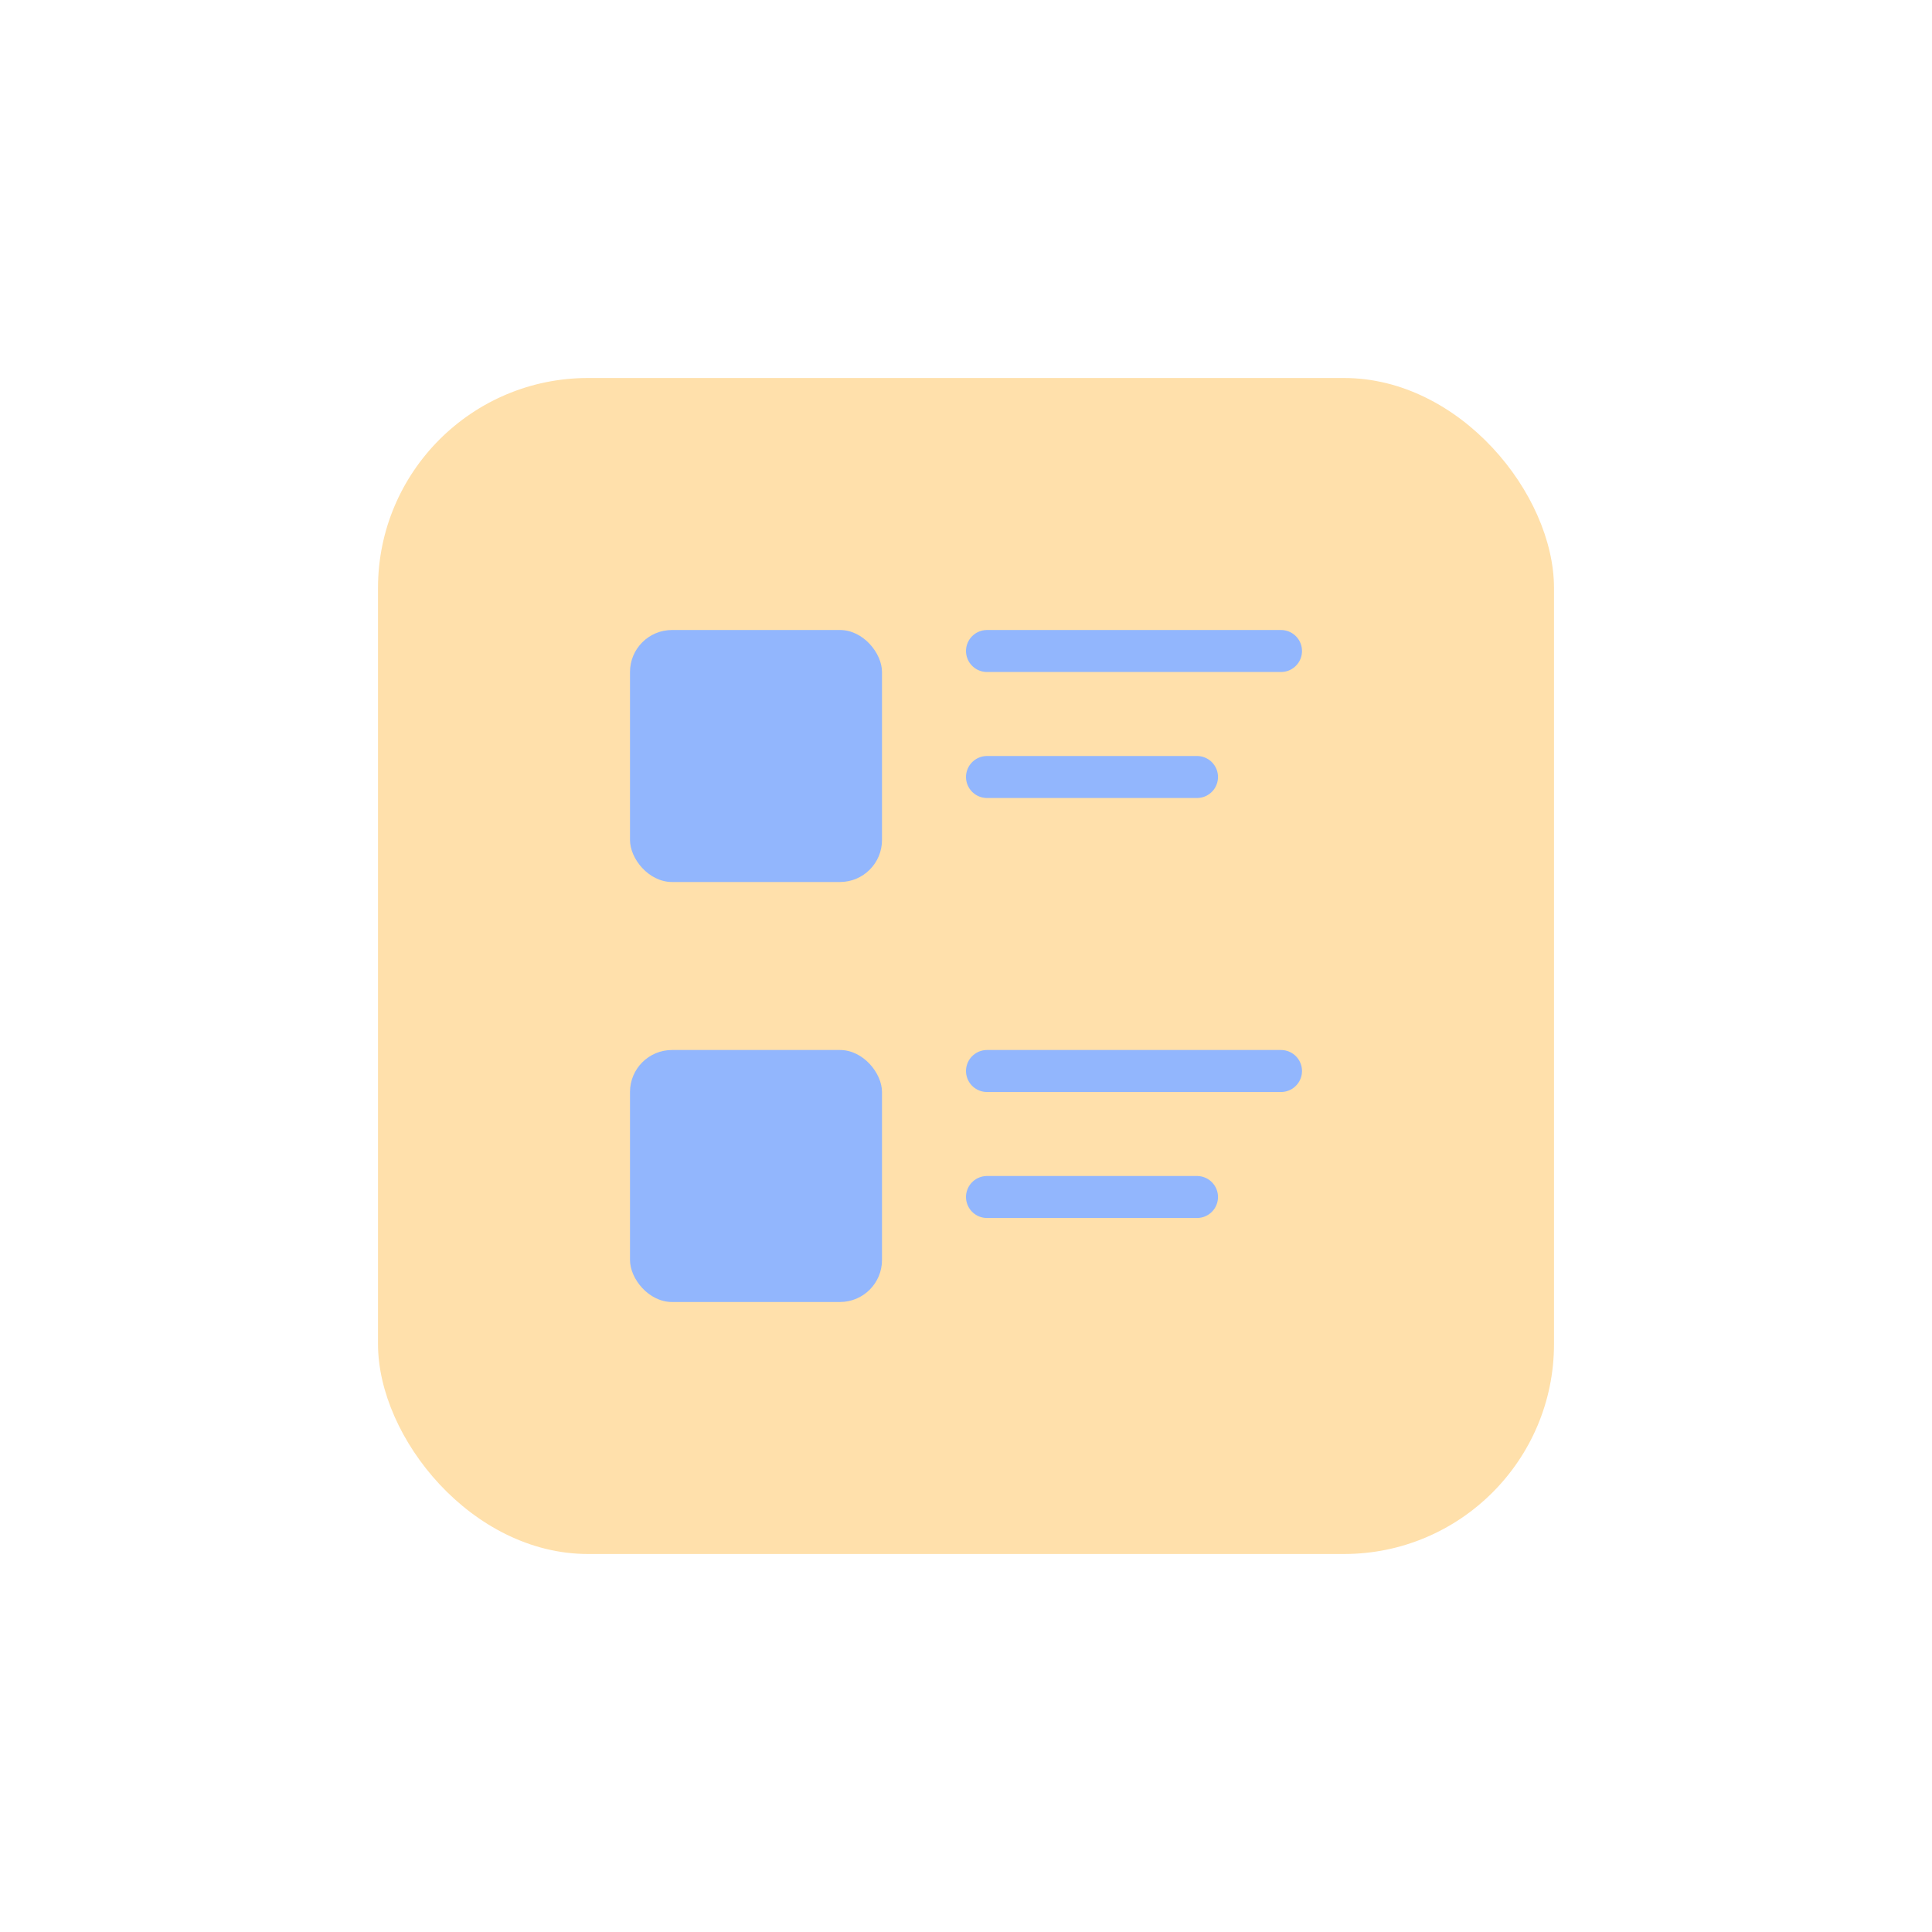 <svg width="46" height="46" viewBox="0 0 46 46" fill="none" xmlns="http://www.w3.org/2000/svg">
<rect x="9" y="9" width="28" height="28" rx="5" fill="#FFE0AB"/>
<rect x="15" y="15" width="6" height="6" rx="1" fill="#92B6FD"/>
<rect x="15" y="25" width="6" height="6" rx="1" fill="#92B6FD"/>
<path d="M23.5 25.5H30.5M23.5 28.5H28.5" stroke="#92B6FD" stroke-linecap="round"/>
<path d="M23.5 15.5H30.5M23.5 18.5H28.5" stroke="#92B6FD" stroke-linecap="round"/>
</svg>
